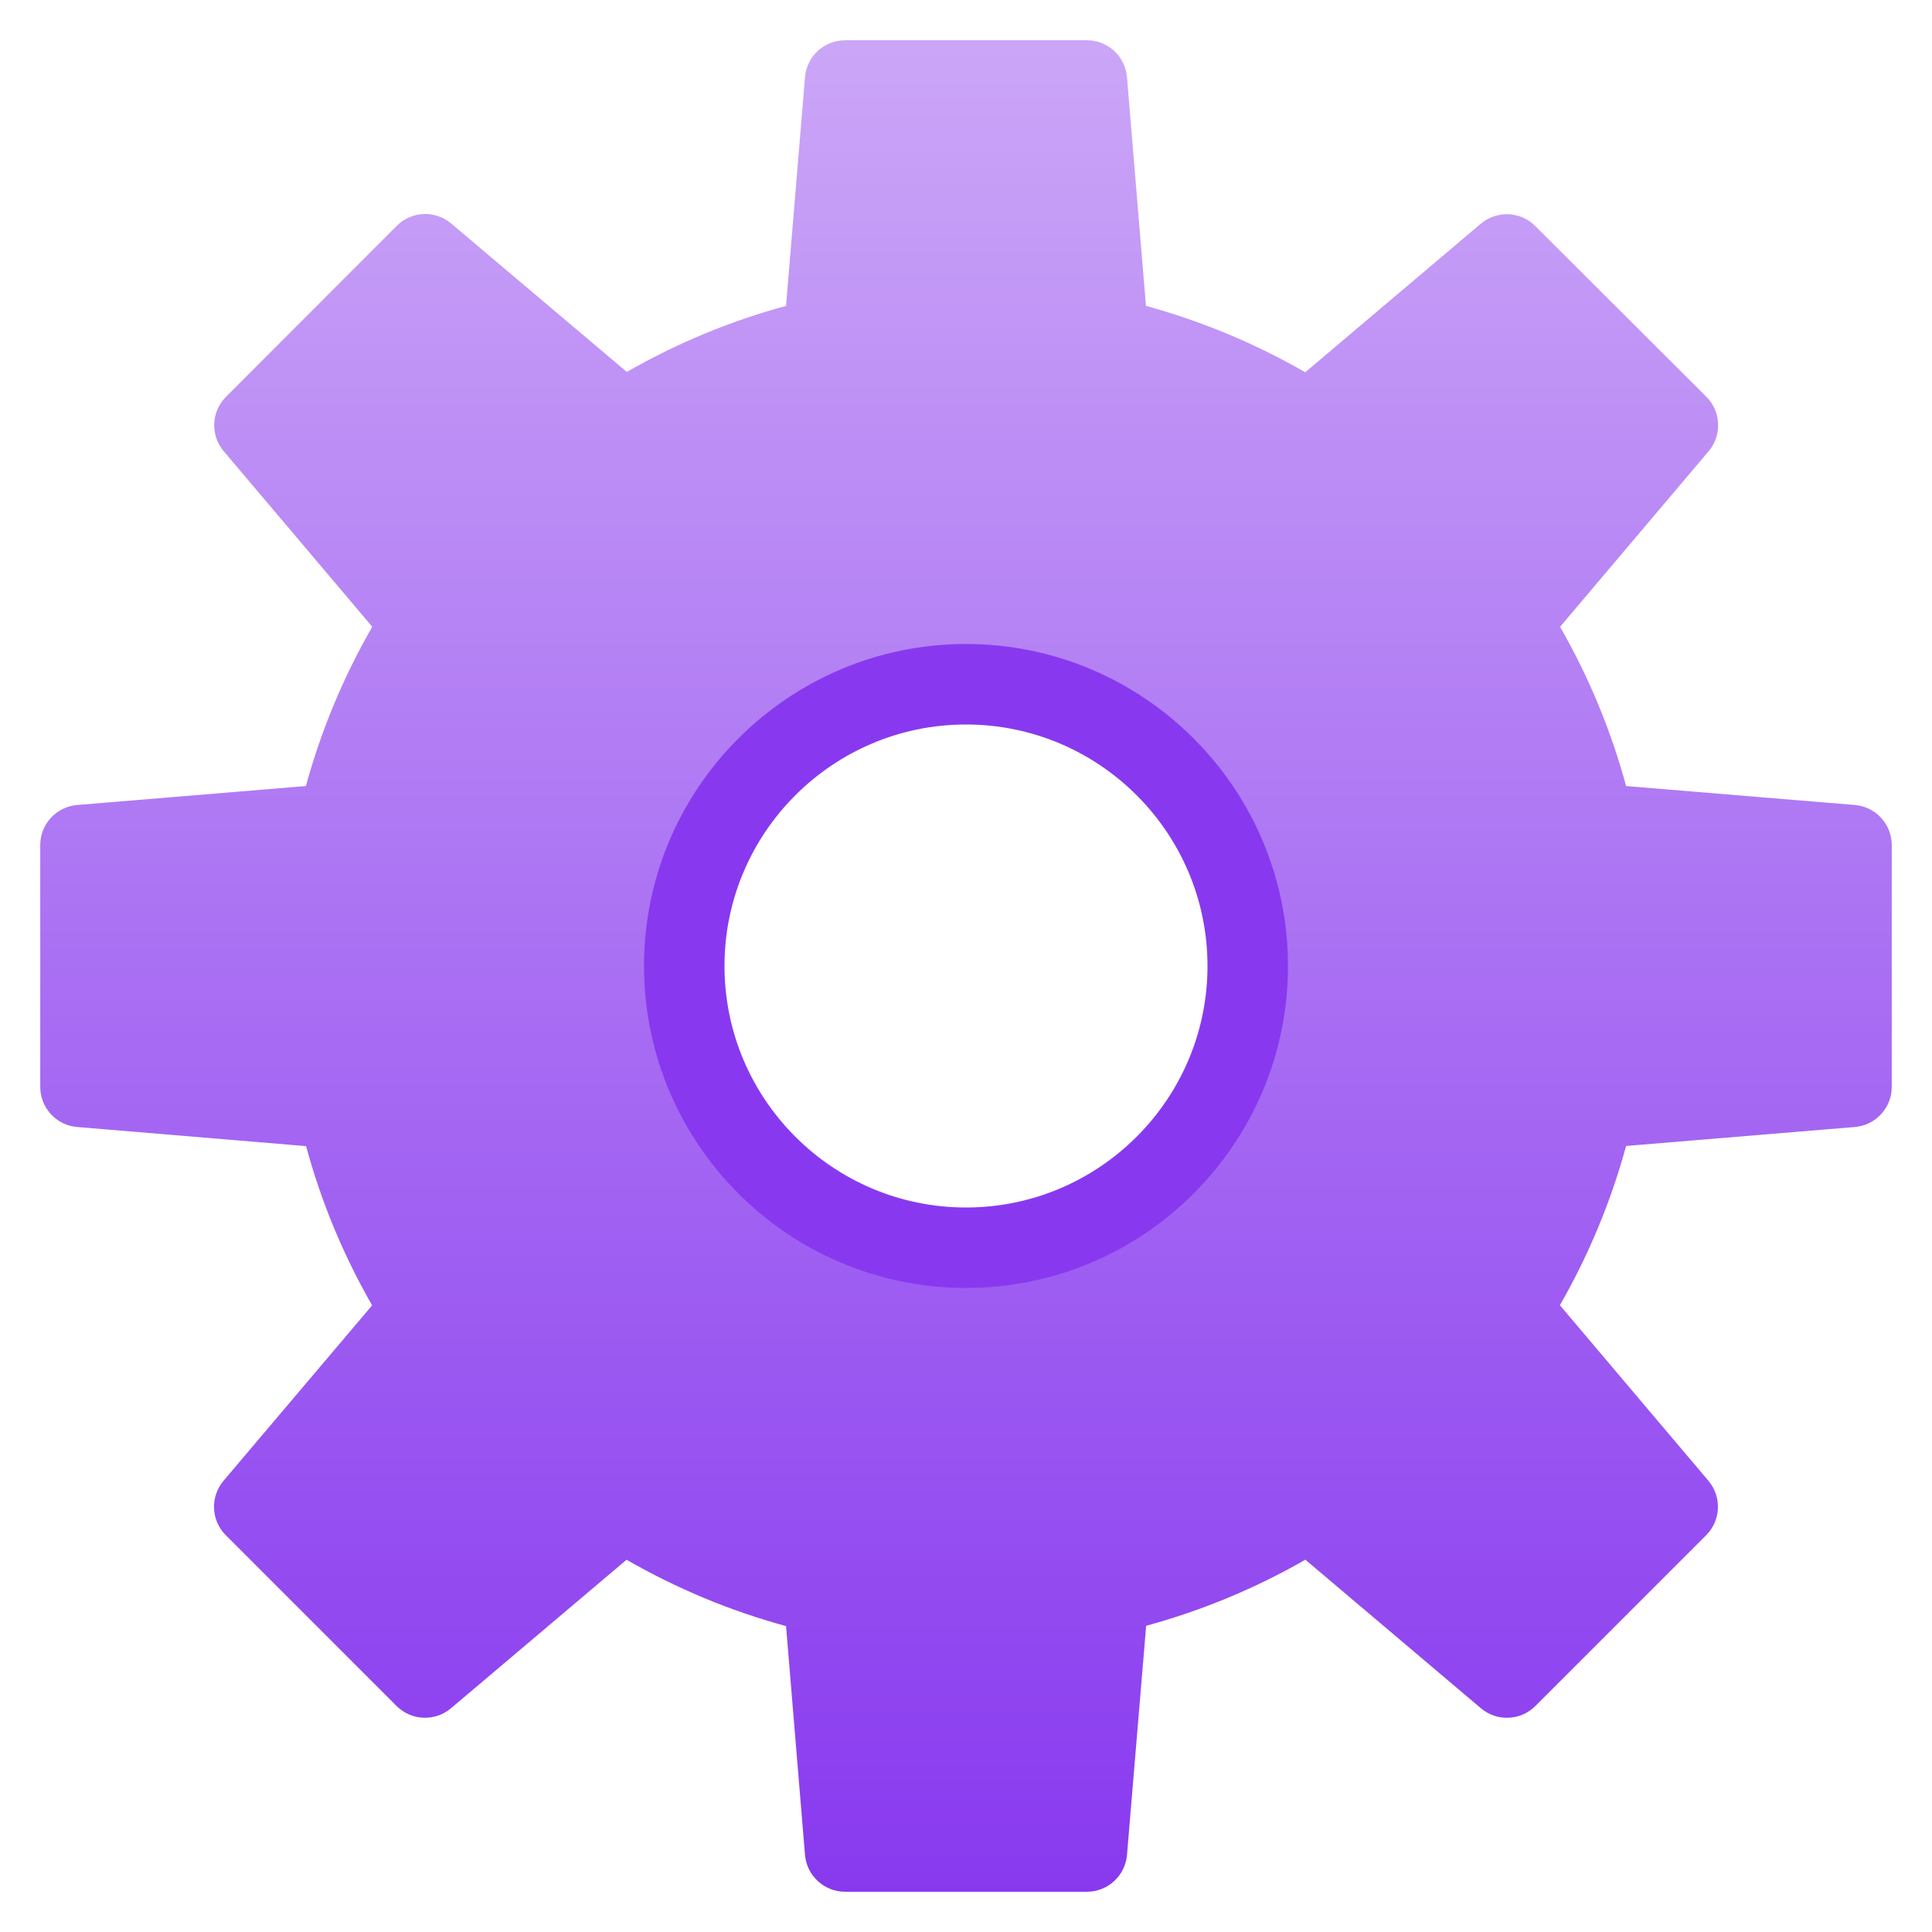 <svg xmlns="http://www.w3.org/2000/svg" style="" viewBox="0 0 48 48"><g class="nc-icon-wrapper"><path d="M46.083 20L40.4 19.529C40.025 18.146 39.473 16.816 38.759 15.573L42.45 11.211C42.786 10.814 42.762 10.226 42.394 9.858L38.142 5.615C37.774 5.247 37.186 5.223 36.789 5.559L32.428 9.249C31.185 8.533 29.855 7.979 28.471 7.6L28 1.917C27.957 1.397 27.521 0.998 27 1H21C20.479 0.998 20.043 1.397 20 1.917L19.529 7.6C18.146 7.975 16.816 8.527 15.573 9.241L11.211 5.554C10.814 5.218 10.226 5.242 9.858 5.61L5.615 9.858C5.247 10.226 5.223 10.814 5.559 11.211L9.249 15.572C8.533 16.815 7.979 18.145 7.6 19.529L1.917 20C1.397 20.043 0.998 20.479 1 21V27C0.998 27.521 1.397 27.957 1.917 28L7.604 28.475C7.979 29.858 8.531 31.188 9.245 32.431L5.554 36.789C5.218 37.186 5.242 37.774 5.61 38.142L9.853 42.385C10.221 42.752 10.808 42.776 11.205 42.441L15.567 38.751C16.812 39.468 18.143 40.022 19.529 40.4L20 46.083C20.043 46.603 20.479 47.002 21 47H27C27.521 47.002 27.957 46.603 28 46.083L28.476 40.392C29.859 40.015 31.188 39.464 32.431 38.75L36.793 42.441C37.19 42.777 37.778 42.753 38.146 42.385L42.389 38.142C42.757 37.774 42.781 37.186 42.445 36.789L38.755 32.428C39.469 31.184 40.022 29.855 40.4 28.471L46.083 28C46.603 27.957 47.002 27.521 47 27V21C47.002 20.479 46.603 20.043 46.083 20ZM24 31C20.134 31 17 27.866 17 24C17 20.134 20.134 17 24 17C27.866 17 31 20.134 31 24C31 27.866 27.866 31 24 31Z" fill="url(#nccpnc-ui-3-0_linear_119_131)"></path> <path d="M24 32C19.589 32 16 28.411 16 24C16 19.589 19.589 16 24 16C28.411 16 32 19.589 32 24C32 28.411 28.411 32 24 32ZM24 18C20.691 18 18 20.691 18 24C18 27.309 20.691 30 24 30C27.309 30 30 27.309 30 24C30 20.691 27.309 18 24 18Z" fill="url(#nccpnc-ui-3-1_linear_119_131)"></path> <defs> <linearGradient id="nccpnc-ui-3-0_linear_119_131" x1="24" y1="1" x2="24" y2="47" gradientUnits="userSpaceOnUse"> <stop stop-color="#cba6f7"></stop> <stop offset="1" stop-color="#8839ef"></stop> </linearGradient> <linearGradient id="nccpnc-ui-3-1_linear_119_131" x1="24" y1="16" x2="24" y2="32" gradientUnits="userSpaceOnUse"> <stop stop-color="#8839ef"></stop> <stop offset="1" stop-color="#8839ef"></stop> </linearGradient> </defs></g></svg>